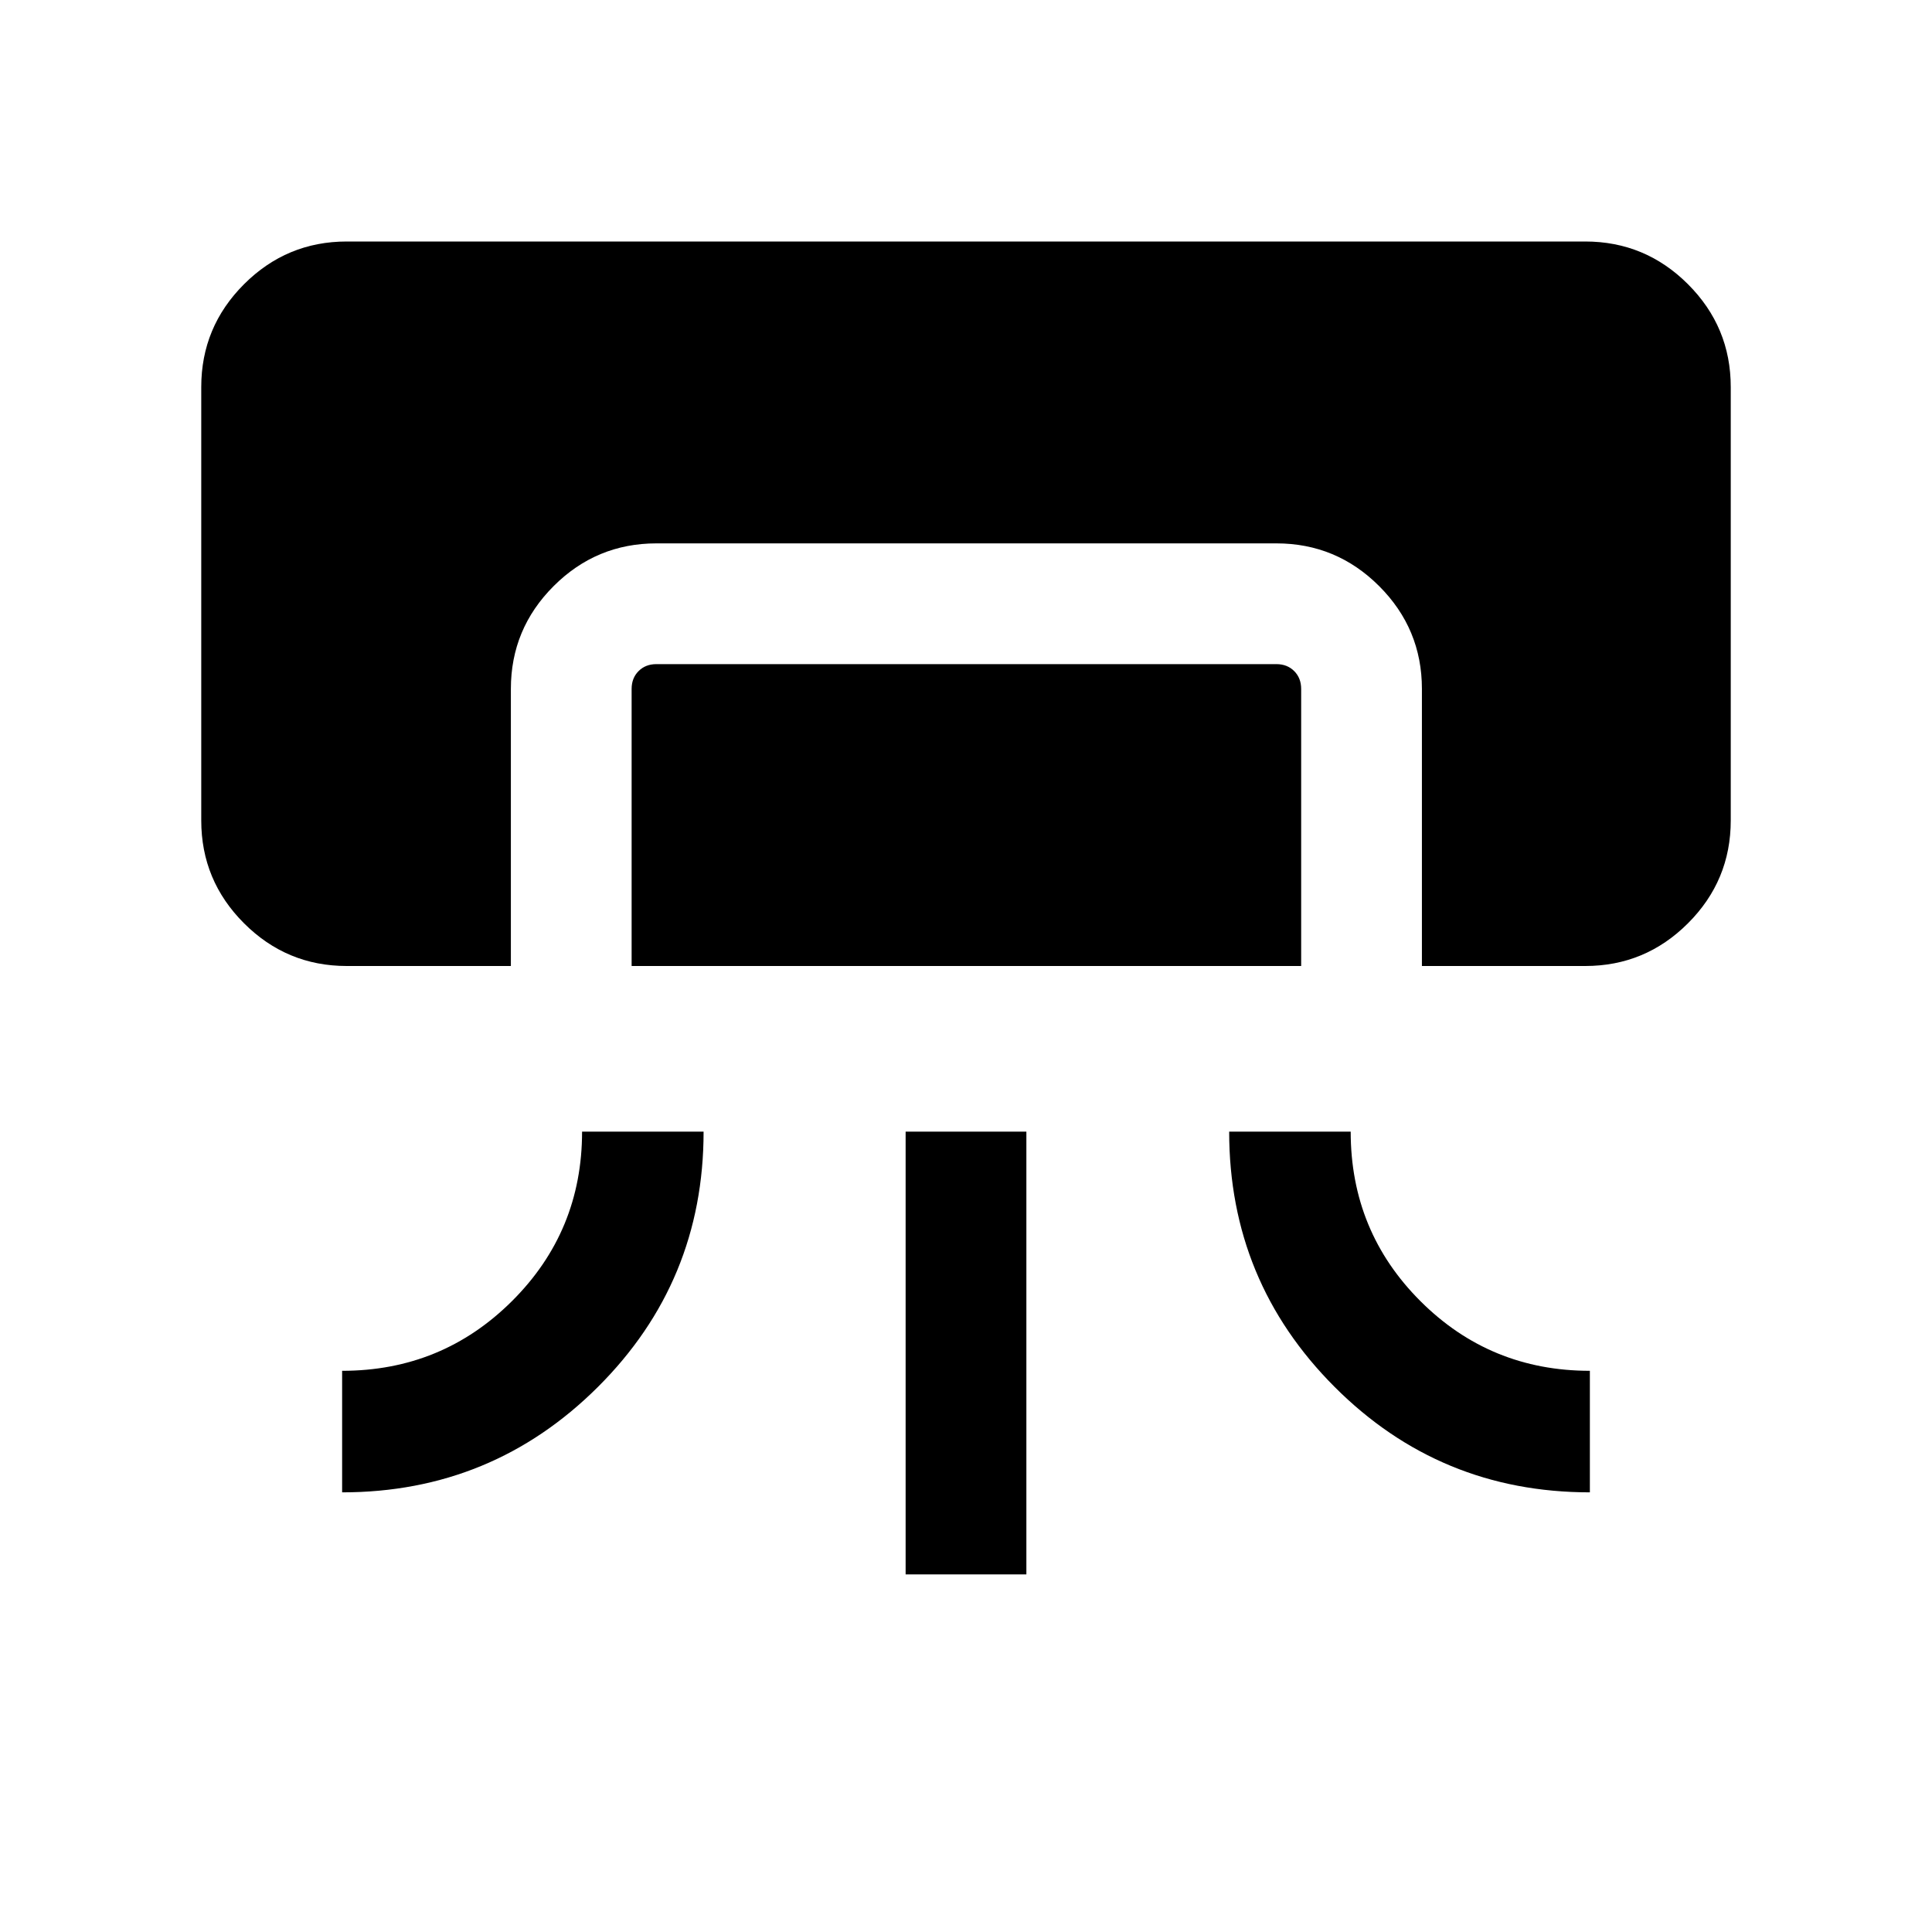 <svg xmlns="http://www.w3.org/2000/svg" height="24" viewBox="0 -960 960 960" width="24"><path d="M172.31-480q-29.83 0-51.07-21.24Q100-522.48 100-552.31v-215.38q0-29.83 21.24-51.07Q142.48-840 172.31-840h615.38q29.83 0 51.07 21.24Q860-797.52 860-767.69v215.38q0 29.83-21.24 51.07Q817.52-480 787.69-480h-81.15v-137.69q0-29.83-21.24-51.07Q664.06-690 634.23-690H326.15q-29.82 0-51.06 21.24-21.24 21.24-21.24 51.07V-480h-81.54Zm116.92 82.31h60.38q0 74.54-52.53 126.88-52.54 52.35-127.08 52.35v-60.39q49.62 0 84.42-34.66 34.81-34.66 34.81-84.18ZM313.85-480v-137.69q0-5.39 3.46-8.85t8.84-3.46h308.08q5.39 0 8.85 3.46t3.46 8.85V-480H313.85ZM450-177.69v-220h60v220h-60Zm160.77-220h60.38q0 49.61 34.67 84.23 34.66 34.61 84.18 34.61v60.39q-74.54 0-126.88-52.43-52.35-52.42-52.35-126.8Z"/></svg>